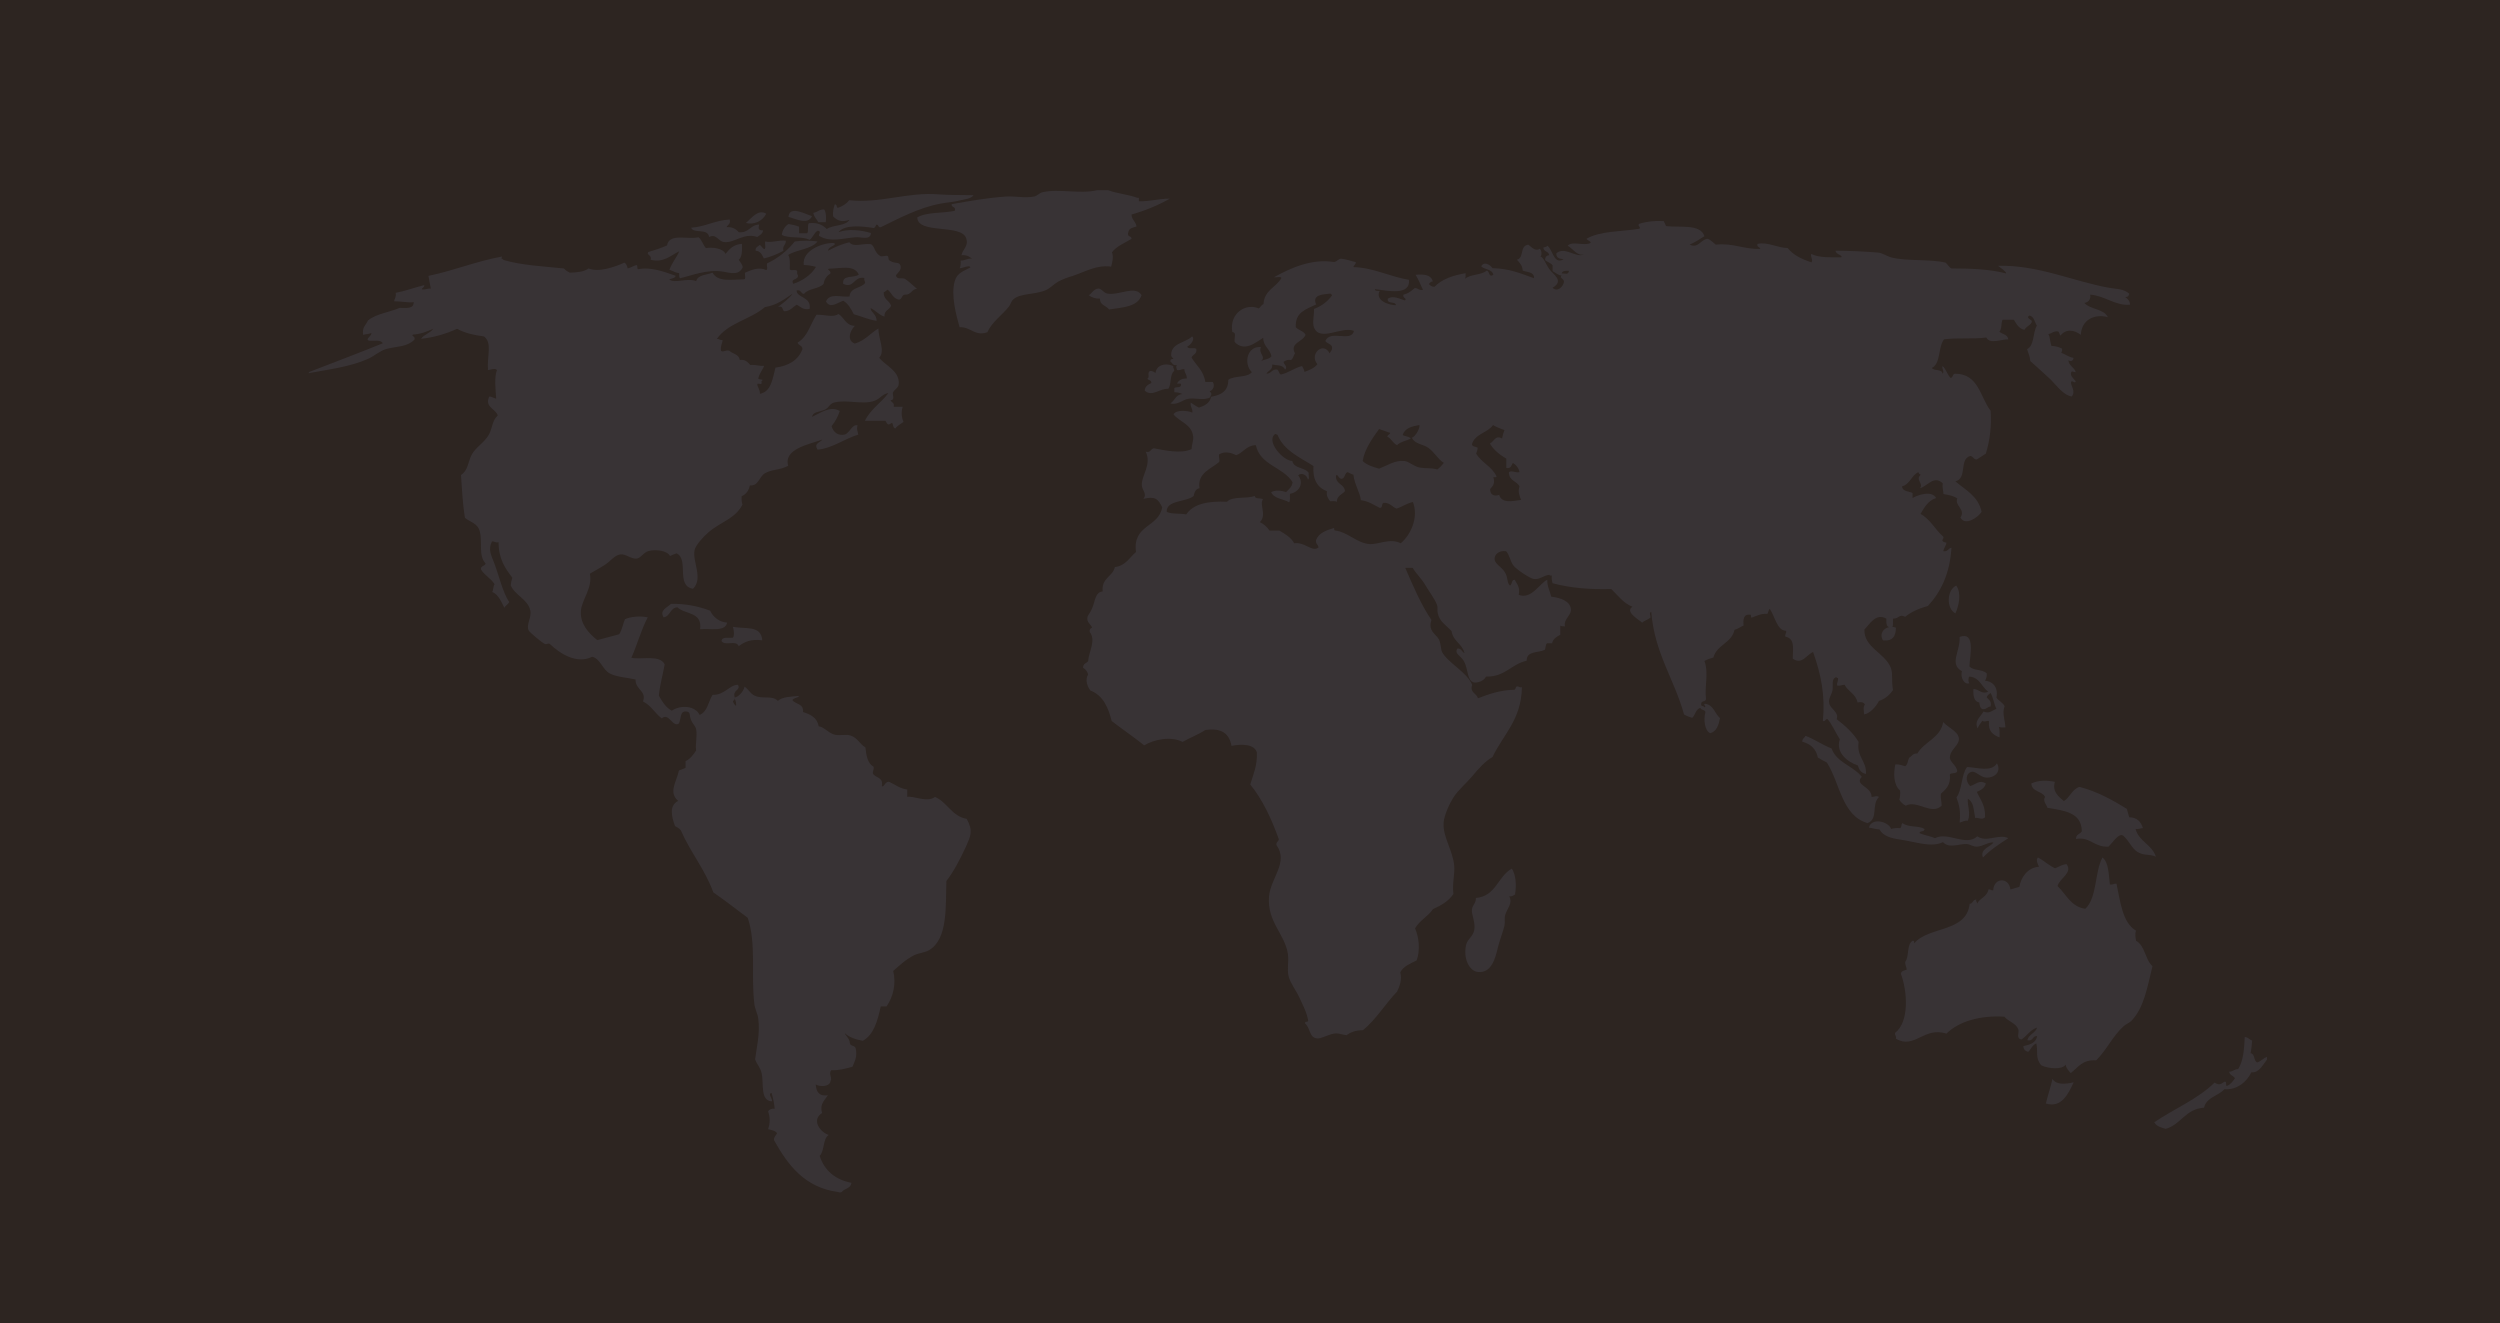 <?xml version="1.0" encoding="utf-8"?>
<!-- Generator: Adobe Illustrator 24.1.0, SVG Export Plug-In . SVG Version: 6.00 Build 0)  -->
<svg version="1.1" id="Capa_1" xmlns="http://www.w3.org/2000/svg" xmlns:xlink="http://www.w3.org/1999/xlink" x="0px" y="0px"
	 viewBox="0 0 945.2 500.3" style="enable-background:new 0 0 945.2 500.3;" xml:space="preserve">
<style type="text/css">
	.st0{fill:#2D2521;}
	.st1{opacity:0.3;}
	.st2{fill-rule:evenodd;clip-rule:evenodd;fill:#525466;}
</style>
<g id="Capa_2_1_">
	<g id="_01_Index">
		<g id="Seccion_01">
			<g id="Mapa">
				<rect class="st0" width="950.4" height="500.3"/>
				<g class="st1">
					<path class="st2" d="M414.9,71.9h4c3.4,1.3,7.7,1.6,11.1,2.9c0.9-0.3,0.5,0.7,0.6,1.3c4.3,0.1,7.4-1,11.7-1
						c-4.6,2.6-9.5,4.6-14.5,6c0.1,2.1,1.6,2.6,1.9,4.5c-1.3,0.5-2.9,0.6-3.1,2.2c-0.7,2,1.3,1.2,1.2,2.5c-2.6,1.6-5.6,2.7-7.4,5.1
						c0.7,1.6,0.1,4-0.3,5.4c-5.6-0.7-9.4,1.8-14.5,3.5c-1.9,0.5-3.8,1.3-5.6,2.2c-1.5,0.9-3,2.5-4.6,3.2c-4.3,1.8-9.7,1.1-12.3,3.5
						c-0.8,0.7-1,1.8-1.5,2.5c-2.7,3.5-6.5,5.9-8.3,9.9c-4.7,1.7-6.3-2.1-10.5-1.9c-1.2-4.3-3.4-12.2-1.8-17.5
						c0.9-3.1,3.4-3.7,5.9-5.1c-0.2-1.1-2.9,0.3-4,0.3c0.3-0.9,0.4-1.9,0.3-2.9c1.7,0.1,2.4-0.9,4.3-0.7c-1.1-1-2.5-1.5-4-1.3
						c0.5-2.4,2.8-3.4,1.8-6.4c-1.8-5.6-18.3-1.4-18.5-7.9c3.5-2.1,9.6-1.5,14.2-2.5c0.5-1.8-1.4-1.1-1.2-2.5
						c6.7-1.2,13.4-2.4,20.7-2.9c3.3-0.2,7,0.7,10.5,0c1.1-0.2,1.9-1.3,3.1-1.6C400.3,71.2,408.2,73.5,414.9,71.9z"/>
					<path class="st2" d="M368.1,73.8c-1.1,1.4-3.2,1.5-4.9,1.9c-2.5,0.7-4.5,0.7-7.7,1.3c-8.4,1.6-15.9,5.7-22.5,8.9
						c-1,0.2-0.8-0.9-1.5-1c-0.5,0.3-0.5,1.2-1.2,1.3c-4.4-0.7-11-1.4-13.3,1.6c3.8-1.4,8.5-0.8,12.3,0.3c-0.3,2.9-3.5,1.4-5.9,1.6
						c-4.6,0.4-9.4,1.9-13.3-0.3c-1.4-0.3,1-1.8-0.9-2.2c-1.4,0.7-1.8,2.6-3.1,3.5c-2.6-1.5-7.9-0.4-10.5-1.9
						c0.2-1.7,1.1-3.2,2.5-4.1c1.4,0.2,2.7,0.5,4,1v2.5h3.1c0.6-0.9,0-3,0.6-3.8c3.3-0.4,5.3,0.7,6.8,2.2c2.4-1.7,7-1,8.6-3.5
						c-2.8,1-4.6,0.4-6.2-1.3c-0.2-1.5,0.1-3,0.6-4.5c1-0.2,0.5,1.2,1.2,1.3c1.7-0.6,3.2-1.5,4.3-2.9c11.6,1.3,22.2-3.2,33.9-2.2
						C358.5,73.8,364.5,73.7,368.1,73.8z"/>
					<path class="st2" d="M311.6,79.2c0.8,1,0.8,3.7,0.6,4.8h-2.8c-0.7-1.2-1.6-2-1.9-3.5C309.1,80.2,309.8,79.1,311.6,79.2z"/>
					<path class="st2" d="M307,81.7c-1.5,3.5-6.2,1-8.9,0.3C298.5,77.4,304.9,81.2,307,81.7z"/>
					<path class="st2" d="M289.7,80.8c-1.4,2.8-4.6,4.3-7.7,3.5C284,82.7,286.5,78.9,289.7,80.8z"/>
					<path class="st2" d="M275.9,83c0.4,1.8-0.8,1.9-1.2,2.9c1.8-0.2,3.5,0.5,4.6,1.9c3.9,0.4,4.3-2.8,7.7-2.9
						c-0.4,1.7-0.2,2.2,1.5,2.2c-0.2,1.4-1.3,1.8-2.2,2.5c-5-1.8-8.9,2.5-12.6,1.9c-2.2-0.3-2.9-3.3-5.6-1.9
						c-0.5-3.5-5.8-1.1-6.8-3.5C266.8,85.7,270.3,83.3,275.9,83z"/>
					<path class="st2" d="M264.1,89.7c1.3,1,1.7,3,2.8,4.1c2.3-0.4,6.5,0,7.4,2.2c1.5-1.9,3.1-3.6,6.2-3.8c0.1,2.5,0.1,5-1.2,6
						c0.5,1,1.4,1.6,1.5,2.9c-1.5,3-4.2,2.2-7.4,1.6c-6-1-12,1.5-16.3,2.5c-0.4-0.4-0.3-1.1-0.3-1.9c-1.5-0.2-2.4-0.9-3.7-1.3
						c1.1-3,2.7-4.5,3.7-7c-3.1,1.5-6,4.5-10.8,3.2c0.6-1.8-1.8-1.8-0.9-2.9c2.4-0.7,4.8-1.5,7.1-2.5C253,88,260,90.7,264.1,89.7z"
						/>
					<path class="st2" d="M297.1,91c0.1,1.7-1.4,1.8-0.9,3.8c-2.3,1.3-4.8,2.3-7.4,2.9c-0.7-1.3-1.2-2.8-3.1-2.9
						c-0.2-1.5,1-1.5,1.5-2.2c0.8,0.4,1,1.3,1.8,1.6c0.7-0.3,0.1-2,0.3-2.9C291.9,91.9,294.1,90.7,297.1,91z"/>
					<path class="st2" d="M117,140.6c9.3-3.6,18.6-7.1,27.7-10.8c-0.6-1.5-3.4-0.8-5.2-1c-1.6-0.6,1.1-1.7,0.9-2.9
						c-0.8,0.4-2.1,0.4-3.1,0.7c-0.5-2.9,1.1-3.7,1.8-5.4c3.1-2.6,8.1-3.1,12-4.8c2.5,0,5.4,0.5,5.3-2.2c-1.2,0.4-4.7-0.3-7.4-0.3
						c0.2-1.1,0.9-1.6,0.6-3.2c3.9-0.7,7.1-2,10.8-2.9c0.1,1-0.8,0.8-0.9,1.6c1.5,0.2,2.1-0.4,3.4-0.3c-0.3-1.6-0.7-3.2-0.9-4.8
						c9.7-2,17.9-5.5,27.8-7.3c-0.5,1.2,0.1,0.6,0.6,1.3c6.7,2,15,2.4,22.8,3.2c0.6,0.7,1.4,1.2,2.2,1.6c2.8-0.1,5.4-0.3,7.1-1.6
						c3.9,1.6,10-0.6,13.6-2.2c0.7,0.4,1,1.3,1.2,2.2c1.3-0.3,2.1-1,3.4-1.3c0.5,0.2,0,1.5,0.6,1.6c4.7-1,10,1,14.2,2.5
						c-0.4,0.9-1.5,1-2.5,1.3c1.9,1.8,6.9-0.7,10.2,0.7c0.7-2.5,3.9-2.3,6.2-3.2c2,3.6,6.9,2.6,12,2.5c0.7-0.2,0.1-1.8,0.3-2.5
						c2.3-1,5.2-2.3,8-1c0.7-0.2,0.1-1.8,0.3-2.5c4.1-1.9,7.7-4.8,10.5-8.3c2.9-0.4,5.8-0.4,8.6,0c-2.4,3-7.8,3-11.1,5.1
						c0.8,1.2,0.6,3.4,0.6,5.4c0.4,0.9,2.8-0.4,2.8,1c-0.1,0.4,0,0.9,0.3,1.3c0.1,2-2.9,1-1.8,3.2c2.9-0.8,6.9-3.3,8.6-6.4
						c-1.5-0.4-3.1-0.7-4.6-0.7c-0.8-5.7,7.7-8.6,11.4-8.3c1.5,0.8-2.4,1.3-2.2,2.9c2.5-1.4,5.2-2.5,8-3.2c1.6,2,4.7,0.4,8,0.7
						c1.7,0.5,1.3,3.1,3.7,4.5c0.7,0.4,2.1-0.3,2.8,0c0.4,0.2,0.2,1.3,0.6,1.6c2.1,1.6,3.9,0.3,4.3,2.2c0.3,1.5-0.9,2.4-1.8,3.5
						c0.5,1.8,2,0.8,3.4,1.3c1.7,1.1,3.1,2.6,4.6,3.8c-2.1,0.1-2.2,2.4-4.6,2.2c-1.2,0.1-1,1.7-2.2,1.9c-2.3-0.4-2.8-2.6-4.3-3.8
						c-0.5,0.3-0.9,0.8-1.5,1c-0.1,2.8,2.2,3.1,2.8,5.1c-0.6,1.6-2.7,1.7-2.5,4.1c-2.2-0.7-3.3-2.3-5.2-3.2
						c-0.3,1.3,2.4,2.4,2.2,4.8c-3.2-0.5-5.7-1.7-8.6-2.5c-1-2-2.1-4-4-5.1c-2.3,0.8-4.9,3.1-6.5,0.3c1.4-3.4,5.6-1.5,8.9-1.9
						c0.2-3.5,4.3-3,5.9-5.1c0-0.7-0.5-0.9-0.3-1.9c-4-0.8-3.9,4.2-8,2.2c-0.5-3.6,4.2-2,5.9-3.5c-1.8-3.8-6.6-2.3-11.4-2.2
						c-0.8,0.5,1.1,0.7,0.6,1.9c-1.4,0.8-2.3,2.2-2.5,3.8c-1.7,2-5.8,1.7-7.4,3.8c-1.3,0-1-1.7-2.8-1.3c-0.1,2.9,5.7,2.3,4.9,7
						c-2.6,0.5-3.4-0.9-4.9-1.6c-1.5,0.9-2.4,2.4-4.6,2.5c-1-0.3-0.3-2.4-2.5-1.6c2-1.6,4.1-3,5.6-5.1c-3.1,2.1-6,4.4-10.5,5.1
						c-5.4,4.7-14.1,6-18.2,12.1c1-0.2,1.1,0.6,2.2,0.3c-0.1,1.5-0.9,2.3-0.6,4.1c0.6,0.8,1.8-0.4,3.1,0c1.3,1.2,3.7,1.3,4,3.5
						c2.2-0.3,3,0.9,4,1.9c2.1-0.2,3.2,0.5,5.2,0.3c-0.6,1.7-1.8,2.8-2.2,4.8c0,0.6,2.6,0.1,1.2,1c0.2,1.8-0.3,0.8-1.5,1
						c-0.4,0.7,1.1,2.3,0.9,3.8c4.3-0.8,4.8-5.7,5.9-9.9c5-0.7,8.6-2.8,10.2-7c0-1.5-1.6-1.3-1.8-2.5c3.7-2.1,4.8-6.9,7.1-10.5
						c3.2-0.1,6.3,1.2,8.3-0.3c2.2,1.3,2.7,4.4,6.2,4.5c-1.8,1.8-3.2,5.5,0,6.7c3.8-1.1,5.9-3.9,8.9-5.7c0,3.9,2.7,8.5,0.3,11.1
						c2.5,3,7.8,5,7.4,9.9c-0.1,1.5-1.6,2-2.2,3.2c-0.3,0.7,1,2.9-0.9,2.9c0.3,0.9,1.6,0.9,1.2,2.5h3.4c-0.6,1.9-0.5,3.9,0.3,5.7
						c-1,0.8-2.3,1.4-3.1,2.5c-0.9-0.3-0.8-1.5-1.2-2.2c-1.4,1-1.7,1-2.5-0.7H327c2.1-4.4,6.2-6.8,8.9-10.5c-2.4,0.4-2.9,2-5.2,2.9
						c-4.5,1.7-10.5-0.6-15.4,0.7c-1.5,0.4-1.9,1.8-3.1,2.5c-2.1,1.2-4.7,0.7-5.2,2.9c3-1.3,6.9-4.4,10.5-2.2
						c-0.7,2.1-1.7,4-3.1,5.7c0.7,2.5,2.6,3.7,4.9,3.2c1.9-0.4,2.8-4,4.9-3.5c-0.4,1.7,0,1.9,0.3,3.5c-5.2,1.6-10.1,5.3-15.4,5.7
						c-1.5-2.4,0.8-2.5,1.8-3.8c-5.4,1.9-14.7,3.6-12.9,9.9c-3.1,1.7-6.4,1.3-8.9,2.9c-2.1,1.3-2.4,4.9-5.6,4.5
						c-0.3,1.8-1.4,3.4-3.1,4.1c-0.1,1.1,0,2.2,0.3,3.2c-2.8,5.4-8.3,6.5-12.9,10.5c-1.7,1.4-4.9,4.9-5.2,6.7
						c-0.9,4.4,3.4,10.7-0.6,14.6c-6.6-1.1-1.4-11.1-6.2-13.4c-0.8,0.3-1.7,0.6-2.5,1c-1-2-5.2-2.6-8-1.9c-2,0.5-3,2.7-4.6,2.9
						c-2.1,0.2-4.2-1.9-6.2-1.6c-2.1,0.3-4,2.8-5.6,3.8c-2.1,1.4-3.9,2.3-5.9,3.5c1.2,5.4-3.2,9.9-3.4,14.3
						c-0.2,4.7,2.9,8.2,6.2,10.8c2.9-0.7,5.5-1.5,8.3-2.2c1.1-1.6,1.4-3.9,2.2-5.7c2.2-1,5.8-1.3,8.6-0.7c-2.5,4.7-4,10.4-6.2,15.3
						c3.8,0.8,10.8-1.3,12.6,2.5c-0.7,4-1.8,7.5-2.2,11.8c1.3,2.3,2.6,4.5,4.9,5.7c3.3-2.3,8.9-1.9,10.5,1.6c3-1.2,3.3-5,4.9-7.6
						c4.5,0.2,6.4-3.8,9.6-3.8c1.2,2.2-2.2,1.8-1.2,4.8c1.2-0.1,3.3-2.1,3.7-4.1c1.8,1.2,2.3,3.2,4.9,3.8c2.7,0.7,5.8-0.4,7.7,1.6
						c1.7-1.6,5-1.6,8-1.9c-0.4,0.9-2.1,0.6-2.5,1.6c1.2,1.7,4.3,1.2,4,4.5c2.8,0.9,5.4,2.1,5.9,5.4c2.1,0.2,3.8,2.7,6.2,3.2
						c2.1,0.4,4.1-0.3,5.9,0.3c2.7,0.9,3.3,3.1,5.6,4.5c0.3,3.2,0.9,6.1,3.1,7.3c0.2,1.2-0.4,1.5-0.3,2.5c0.9,1.8,4.1,1.3,3.4,4.8
						c0.8,0.7,1.2-1.9,2.8-1.6c2.2,1,3.9,2.5,6.8,2.9v2.8c2.1-0.6,7.5,2.3,10.5,0c4.7,2,6.3,7.3,12,8.3c2.5,4.6,1.5,6.4-0.3,10.5
						c-2.3,5-4.8,9.7-7.4,13c-0.3,9.7,0.6,21.9-6.5,26.1c-1.7,1-3.9,1.1-5.6,1.9c-3.2,1.6-5.4,3.7-8,6c1.1,4.6,0.2,9.4-2.5,13.4
						h-2.2c-1.2,5.4-2.6,10.7-6.8,13c-2.7-0.5-5.1-1.3-6.8-2.9c0,0.7,1.9,2,1.9,3.8c0.2,1.2,1.9,0.8,2.2,1.9c0.7,3.2-0.3,4.8-1.2,7
						c-2.4,0.7-5.6,1.5-8,1.3c-1.2,1.4,0.5,2.8-0.3,4.1c-0.2,2.2-4,2.3-5.6,1.3c0.2,2.8,1.3,4.6,4.6,4.1c-1.2,1.9-3.2,3.3-2.2,6.7
						c-4.1,2.6-0.8,7.2,2.5,8.3c-2.3,1.5-1.5,6.1-3.4,7.9c1.8,5.6,5.9,9,12,10.2c-0.2,2.2-2.7,2.1-3.7,3.5c-0.4,0-0.5,0.3-1.2,0
						c-12.8-1.7-19.1-10.2-24.4-19.7c0-1.2,0.8-1.8,1.2-2.5c-0.6-1.1-2.1-1.2-3.4-1.6c0.8-2.2,0.8-4.5,0-6.7c0.5-0.8,1.5-1.2,2.5-1
						c-0.2-2.1-0.6-4.1-1.2-6c-1.7,0.3,0.9,2.8,0,3.2c-4.3-0.4-2.9-6.6-3.7-10.5c-0.5-2.4-2-3.7-2.5-5.4c0.6-4.7,1.9-9.7,1.2-15.3
						c-0.2-1.9-1.3-3.7-1.5-5.7c-1.3-10.8,0.8-22.9-2.5-32.5c-4.3-3.2-8.5-6.5-13-9.6c-3.2-8.8-8.7-15.2-12.3-23.5
						c-0.6-0.7-1.4-1.2-2.2-1.6c-1.3-3.6-2.3-7.7,1.2-9.5c-3.8-3.3-0.6-7.2,0.3-11.5c0.8-0.3,1.7-0.6,2.5-1v-2.5
						c1.8-0.9,3-2.5,4-4.1c-0.4-2.1,0.5-5.2,0-8c-0.3-1.3-1.3-2-1.8-3.2c-1-2.2-0.1-3.3-1.9-3.5c-2.5-0.3-1.9,2.6-2.8,4.5
						c-2.3,1.8-3.8-4.3-6.5-1.9c-2.6-1.9-4-4.9-7.1-6.4c1.5-4-3-4.5-2.8-8.3c-3.6-0.8-6.9-0.9-9.6-2.2c-2.9-1.4-3.6-5.6-6.8-6.4
						c-6,3-12.4-1.4-16-4.8c-0.5-0.5-1.2,0.2-1.8,0c-1-0.3-5.8-4.4-6.2-5.1c-1.1-2.3,1.2-4.8,0.6-7.6c-0.9-4.2-5.9-5.8-7.4-9.5
						c0.1-1,0.3-1.9,0.6-2.9c-2.7-3.5-5.2-7.1-5.2-13.4c-1.2,0.3-1.5-0.4-2.5-0.3c-1.6,3.2-0.2,5.3,0.9,8.3c1.8,4.8,3.2,11,5.6,14.6
						c-0.4,0.9-1.4,1.3-1.8,2.2c-1.2-2.3-2.2-5-4.6-6c0.5-0.7,0.3-2.2,0.9-2.9c-1.4-2.3-3.9-3.4-5.2-5.7c0-1.4,1.6-1.1,1.8-2.2
						c-2.8-2.8-1.1-8.1-2.2-12.1c-0.8-3.1-3.5-3.4-5.6-5.1c-0.9-5.5-1.2-11.8-1.5-16.2c2.7-1.8,2.6-4.8,4-7.6
						c1.4-2.8,4.8-4.6,6.5-7.6c1.5-2.6,1.1-5.2,3.4-7.3c-0.7-2.5-4.8-3.1-3.4-6.7c0-1.2,2,0.3,2.8,0.3c-0.2-3.4-0.8-8,0.3-10.8
						c-0.8-0.9-2.5,0-3.4,0c-0.4-5.4,1.7-10.3-1.5-12.7c-3.9-0.5-7.3-1.3-10.2-2.9c-4.3,2-8.9,3.3-13.6,3.8c1.1-1.7,3.5-2.1,4.6-3.8
						c-2.3,1-4.6,2-7.7,2.2c-0.8,0.5,1.1,0.7,0.6,1.9c-2.9,2.9-6.8,2.5-10.5,3.5c-2.6,0.7-4.6,2.7-7.1,3.8c-6.8,3-14.4,3.9-22.5,5.4
						L117,140.6z M277.1,265c0.1,0.8,0.6,1.5,1.2,1.9c0.1-1-0.1-2-0.6-2.9C277.8,264.5,277.5,264.9,277.1,265z"/>
					<path class="st2" d="M431.6,111.6c-1.5,4.5-7.2,4.6-12.3,5.4c-1-1.5-3.5-1.5-3.4-4.1c-1.5,0.1-3.1-0.4-4.3-1.3
						c1-0.3,1.9-2.5,3.7-2.5c1.2,0,2,1.7,3.4,1.9C423.2,111.8,429.2,107.7,431.6,111.6z"/>
					<path class="st2" d="M450.7,127.2c1.3,1-0.7,3.4-1.8,3.8c0.2,1.3,2.8,0.1,3.4,1c0.3,2-1.4,1.9-1.8,3.2c1.8,3,4.6,5,5.2,9.2h2.8
						c0.7,1,0.5,2.4-0.5,3.2c-0.2,0.2-0.5,0.3-0.7,0.3c0.3,0.4,0.9,0.6,0.6,1.6c-0.3,0-0.2,0.4-0.3,0.7c-2.6,1.5-6-0.1-8.9,0.7
						c-1.4,0.3-3.8,2.4-6.2,1.6c1.7-1,2-3.4,4.6-3.5c-1-0.5-2-0.7-3.1-0.7v-1.6c0.7-0.5,2.3,0,2.5-1c0.3-1.1-1-0.5-1.5-0.7
						c0.7-1.3,1.8-1.9,3.7-1.9c0.1-1.6-0.9-2-0.9-3.5c-1.2-0.2-1.5,0.6-2.8,0.3c-0.1-0.7-0.6-1.3,0-1.9c-1.6,0.4-1.7-0.8-2.5-1.3
						c-0.1-0.8,0.4-1,1.2-1c-0.3-0.4-0.8-0.7-0.9-1.3C442.7,129.6,448,129.8,450.7,127.2z"/>
					<path class="st2" d="M443.6,138.4c-0.2,1,0.5,0.9,0.3,1.9c-1.7,1.2-0.9,5-2.2,6.7c-3.4-0.2-6,3.2-8.9,0.7
						c0.1-1.7,1.3-2.3,2.5-2.9c0.1-1.1-1.1-1-1.5-1.6c1.1-0.7-0.2-2.1,0.9-2.9c1.1-0.2,1.5,0.4,2.2,0.7
						C437.1,138.4,440.1,136.9,443.6,138.4z"/>
					<path class="st2" d="M739.6,221.4c2.1,2.8,1,7.7-0.3,10.5C735.8,230.1,736,223.1,739.6,221.4z"/>
					<path class="st2" d="M274.9,235.4c-0.7,3.6-6.4,2.1-10.2,2.5c0.9-6.7-5.7-5.5-8.6-8.3c-2.8,0.2-2.6,3.4-5.2,3.8
						c-1.7-2.7,1.4-3.7,2.8-5.1c5.1-0.1,10.1,0.8,14.8,2.6C269.7,233.5,272.1,235.2,274.9,235.4z"/>
					<path class="st2" d="M277.1,237c4.7,0.9,10.7-0.7,11.1,5.1c-4.3-0.6-6.8,0.6-8.9,2.2c-1-2.5-5,0.1-6.5-1.9
						c0.1-1.8,2.6-1.1,4.3-1.3C277.8,240.3,277.4,237.9,277.1,237z"/>
					<path class="st2" d="M716.8,237.3c0,3.3-1.3,5.2-4.9,4.8C710,238.8,713.5,236.1,716.8,237.3z"/>
					<path class="st2" d="M744.6,252c1.8,1.7,4.4,0.9,6.5,2.5c0.2,1-0.1,2-0.6,2.9c2.3,0,5.2,2,4.3,6.4c0.9,1.2,2.4,1.8,3.1,3.2
						c-1,2.6,0.1,4.9,0.3,8c-0.9,0-2,0.2-2.5-0.3c0.4,1,0.3,2.6,0.3,4.1c-2.4-0.9-4.4-2.3-4-6c-0.2-0.8-1.7,0.5-2.5-0.3
						c-0.7,0.9-1.4,1.8-1.8,2.9c-1.4-3,1.3-4.5,2.2-6.4c2.2,1,3.3-0.4,4.9-1c-0.9-1.8-1.2-4.3-2.2-6c-0.6,0.4-1.2,0.9-1.5,1.6
						c0.7,1,2,1.3,1.5,3.5c-1.3,0.1-1.5,1.2-3.1,1c-0.9-0.4-1-1.5-1.2-2.5c-2-0.4-2.3-2.5-2.2-5.1c2.1,0,3.2,2.2,5.6,1
						c-2.5-1.8-3.2-5.4-7.1-5.7c-0.5,0.1-0.5,2.4,0,2.5c-1.9,0.8-3.6-2.3-2.8-4.5c-5-2.8-0.6-7.5-0.9-13
						C747.1,238.6,744.7,248,744.6,252z"/>
					<path class="st2" d="M734.7,273c1.8,2.1,5.6,3.5,5.9,6.1c0.3,2.8-3.5,4.2-3.4,7.6c0.6,2,2.4,2.6,2.8,4.8
						c-0.2,1.2-2.2,0.5-2.8,1.3c0.4,4-1.5,5.6-3.4,7.3c-0.2,1.8,0.3,2.8,0.3,4.5c-3.9,3.8-9.2-2.3-13.6,0c-1-0.5-1.8-1.3-2.4-2.2
						c0.3-1.1,0.4-2.3,0.3-3.5c-2.6-2.2-2.5-6.7-1.8-9.9c1.5-0.1,2.5,0.4,3.7,0.7c1-0.6,1-2.2,1.5-3.2c1-0.5,1.4-1.8,3.1-1.6
						C727.6,280.3,733.6,279.1,734.7,273z"/>
					<path class="st2" d="M703.9,293.7c-3,3.2,3.8,3.6,3.7,7.6c1.3,0,1.7-0.6,2.8,0c-3,3-0.1,8.2-4.3,9.9
						c-9.8-2.8-10.4-15.2-15.4-22.9c-1.2-0.6-2.3-1.2-3.4-1.9c-0.7-3.4-2.8-5.1-5.9-6c0-1.2,0.9-1.4,1.2-2.2
						c3.5,1.3,6.3,3.4,9.9,4.8C694.4,288.4,700.6,289.5,703.9,293.7z"/>
					<path class="st2" d="M755,288.6c1.7,2.9-0.6,5.5-4,5.4c-2.2-0.1-4-2.5-5.5-2.2c-2.2,0.4-2.7,3.4-0.6,5.4c2.1-0.6,3.4-2.5,5.9-1
						c-0.4,1.8-1.9,2.5-3.4,3.2c1.3,2.9,3.3,5.1,3.1,9.6c-1.3,1.2-2.5-0.1-3.7,0.3c-0.7-3.3-0.5-6-2.8-7.3c-0.3,2.5,1.2,5.3,0,8.3
						c-1.4-0.2-2,0.5-3.1,0.7c0.4-4.3-0.1-6.5-1.2-9.5c2.2-2.9,1.8-8.6,4-11.5C747.8,290.2,752.9,292,755,288.6z"/>
					<path class="st2" d="M776.9,295.6c-1.1,3.8,1.5,5.6,3.4,7.3c2.3-1.4,3.1-4.5,5.9-5.4c6.9,1.8,12.5,5,17.9,8.3
						c0.3,1.1,0.6,2.2,0.9,3.2c3,0,4.5,1.8,5.2,4.1c-1,0-1.5,0.5-2.8,0.3c1.3,4.8,6.2,5.9,7.7,10.5c-2.6-1.2-4.5-0.2-7.1-1.9
						c-2-1.3-3.2-4.3-5.2-6c-1.6-1.3-3.8,2.3-5.6,4.1c-5.5,0.3-7-3.9-12.3-2.9c-0.1-1.8,1.6-1.8,2.2-2.9c-0.1-7.3-6.9-7.8-13-8.9
						c-0.3-1.1-1.9-2.6-0.9-4.1c-1.1-2.3-5-1.8-5.2-5.1C770.9,294.9,773.9,295,776.9,295.6z"/>
					<path class="st2" d="M715,313.4c1.1-0.3,2.3-0.4,3.4-0.3c0.7-0.3,0.3-1.6,0.9-1.9c2.4,1.8,5.9,0.8,8.3,2.2
						c0.1,1.3-1.8,0.5-1.9,1.6c1.8,0.8,4.1,1.1,5.9,1.9c4.9-2.6,11.6,3.3,16-0.7c3.5,2.5,8.1-1.1,11.7,0.7c-3.4,2.2-6.8,4.4-9.6,7.3
						c-1.2-3.3,2.8-3.9,4-5.7c-2.2-0.1-4,1.5-6.2,1.6c-1.4,0.1-2.6-0.9-4-1c-2.9-0.1-6.5,1.8-8.9-0.7c-4.5,2.1-9.7,0-16.3-1
						c-3.5-0.5-6.4-1.4-7.7-3.8c-1.5-0.1-2.6-0.5-4-0.7C707.6,309,713.9,310.5,715,313.4z"/>
					<path class="st2" d="M770.5,324.2c2.3,1.2,4.1,3,6.5,4.1c1.4-0.6,2.6-1.4,4.3-1.6c2.5,3.3-2.6,5.3-3.4,8.3
						c3.3,3.1,5,7.8,10.5,8.6c4.5-4.1,3.5-13.8,6.5-19.4c2.4,1.9,2.3,6.3,2.8,10.2c1.2,0.2,1.5-0.4,2.5-0.3
						c1.5,6.9,2.2,14.7,7.4,17.8c-0.5,1.1-0.2,2.6,0,3.8c3.4,1.8,3.4,7.1,6.2,9.6c-2,8.2-3.2,15.7-8,20.7c-0.7,0.7-2,1.2-2.8,1.9
						c-4.2,3.7-6.5,9.1-10.5,13c-5.2-0.4-6.8,2.7-9.6,4.8c-0.8-0.9-1.7-1.7-1.9-3.2c-1.3,2-6.4,1.6-9.2,0.3
						c-2.4-2.7-1.2-5.1-1.9-8.3c-1.5,0.5-2,2.2-3.1,3.2c-1-0.3-1.8-0.9-1.8-2.2c2.5-0.5,4.8-1.2,5.2-3.8c-1.9-0.1-1.4,2.1-3.7,1.6
						c0.5-2.3,3-2.6,3.7-4.8c-2.6,0.8-3.8,3.1-5.9,4.5c-2.2-0.3-0.8-2.6-1.2-3.8c-1-2.5-3.7-2.9-5.3-4.8c-8.9-0.6-17.2,1.7-21.9,6.4
						c-8.5-2.8-12.1,6.1-19.1,1.9c0.3-1.1-0.5-1.2-0.3-2.2c5.4-4.1,4.7-15.6,2.2-22.3c0.1-1.2,1.3-1.2,2.2-1.6
						c-0.1-1-0.6-1.7-0.6-2.9c1.6-1.9,0.5-6.6,2.8-8c0.7-0.1,0.6,0.5,0.6,1c5.4-6.6,19.8-4,21-15c1.3,0,1.1-1.6,2.5-1.6
						c-0.3,0.9,0.4,0.8,0.3,1.6c1-2.2,3.8-2.6,4.3-5.4c0.9-0.2,0.9,0.5,1.8,0.3c0.2-4.8,5.9-5.1,6.5-0.3c1.2-0.3,2.2-0.7,3.4-1
						c0.5-3.4,3-7.3,7.4-7.6C770.5,326.7,769.6,325.3,770.5,324.2z"/>
					<path class="st2" d="M572.8,338.2c-0.7,0.3-1,0.8-2.2,0.7c1.5,2.6-0.9,4.7-1.5,7c-0.4,1.3,0,2.7-0.3,4.1
						c-0.6,2.5-1.8,5.4-2.5,8.3c-1,4.3-2.5,9.6-7.4,9.2c-3.5-0.3-5.7-5.2-4.6-10.2c0.5-2.3,2.6-3.1,3.1-5.7c0.5-2.9-1.1-5.9-0.9-7.6
						c0.1-1.8,1.6-2.4,1.5-4.5c7.6-0.6,8.3-8.2,13.6-11.1C573.1,330.8,573.4,334.4,572.8,338.2z"/>
					<path class="st2" d="M857.1,399.6v1c-1.5,1.9-3.1,5.2-5.9,4.8c-1.7,3.6-5.5,6.8-10.2,6.4c-2.3,2.6-6.8,3-7.7,7
						c-7,0.4-8.6,6.3-14.5,8c-1.7-0.5-3.6-1-4.3-2.5c7.5-5.1,16.4-8.7,22.8-15c1.7,1.1,2.2,0.7,3.7-0.3c1.1-0.3,0.3,1.4,0.9,1.6
						c1.4-0.5,2.2-1.7,3.1-2.9c-0.5-1-2-1.1-2.2-2.5c1.5,0,1.9-1,3.4-1c1.9-2.9,2.3-7.3,2.5-12.1c1.3,0,1.7,1,2.8,1.3
						c-0.1,1.6-0.3,3.2-0.6,4.8c1.7,0.2,1.1,2.9,2.5,3.5C854.9,401.2,855.7,400.1,857.1,399.6z"/>
					<path class="st2" d="M776,407.9c1.4,2.4,5,2,8,1.3c-1.9,4.2-4.6,9.9-10.5,8C774.3,413.9,775.3,411.1,776,407.9z"/>
					<path class="st2" d="M553.7,246.9c-0.9-3.6-4.3-4.4-4.9-8.3c-2-2.2-4.5-3.5-5.2-6.7c-0.3-1,0.1-2.2-0.3-3.2
						c-0.9-2.4-2.9-4.9-4.3-7.3c-1.4-2.5-3.6-4.5-4.9-6.7h-2.8c3,6.9,5.9,13.8,9.9,19.7c-1.4,4.2,1.6,5.2,2.8,7.3
						c0.8,1.5,0.7,3.7,1.2,4.8c2.3,4.2,9.3,7.5,11.4,12.4c-1,3,1.5,3,2.2,5.1c4-1.5,8-3,13.3-3.2c1.2,0.2,0.7-1.2,1.5-1.3
						c0.7,0,0.9,0.6,1.8,0.3c-0.2,12.4-7.1,17.9-11.1,26.4c-2.9,1.7-5.3,4.4-7.7,7.3c-2.3,2.7-5.3,5.2-7.1,8
						c-1.4,2.2-3.5,6.7-3.7,9.5c-0.4,5.3,3.4,10.3,4,16.2c0.3,3.5-0.8,6.6-0.3,10.8c-1.8,2.7-4.6,4.3-7.7,5.7
						c-1.9,2.8-5.1,4.3-6.8,7.3c1.5,3.3,2,8.4,0.6,12.1c-2.3,1.2-4.9,2.1-6.2,4.5c0.8,2.8-0.3,5.4-1.2,7.3
						c-4.5,4.7-7.9,10.5-12.9,14.6c-2.6,0-4.7,0.7-6.2,1.9c-1.5-0.2-2.7-0.7-4-0.7c-2.5,0.1-5.5,2.1-7.1,1.9
						c-3.1-0.3-2.4-3.7-4.6-5.7c-0.1-0.9,1.1-0.3,1.2-1c-0.6-3.5-2.2-6.2-3.4-8.9c-1.2-2.6-3.3-5.2-4-7.9c-0.7-2.7,0.2-5.6-0.3-8.6
						c-1.2-7.5-7.9-12-7.1-21.6c0.6-7,7.5-12.9,2.8-19.4c-0.2-1.2,0.8-1.3,0.9-2.2c-2.8-7.8-6.1-14.9-10.8-20.7
						c1.1-3.8,2.7-7,2.5-12.1c-0.9-3.2-5.7-3.3-9.6-2.5c-0.8-4.6-3.7-6.9-9.9-6c-2.6,1.7-5.8,2.9-8.6,4.5
						c-4.4-2.3-10.9-0.9-14.5,1.3c-4-3.2-8.3-6.1-12.3-9.2c-1.3-5.2-3.3-9.7-8-11.5c-1.1-1.3-2.2-4.1-0.9-6.1
						c-0.3-1.1-0.9-2-1.9-2.5c-0.1-1.6,1.2-1.7,1.9-2.5c0.2-3.6,3.1-7.8,0.6-11.1c-0.2-0.7,0.2-1.4,0.9-1.6
						c-0.4-1.1-1.7-1.8-1.8-3.2c-0.1-1.6,0.9-1.8,1.8-4.1c1.2-2.7,1.1-6.1,4-6.4c-0.5-5.2,3.8-5.5,4.6-9.2c4.1-0.5,5.5-3.6,8-5.7
						c-1.4-10.4,8.6-9.2,9.9-16.9c-1.5-3.1-2.6-4.3-7.1-3.2c1.5-2-0.5-3.2-0.6-5.1c-0.2-3.9,3.8-7.6,1.5-12.7
						c1.9,0.5,1.8-1.2,3.1-1.3c3.8,0.7,10.2,2.2,14.2,0.3c0.1-2,0.8-3.2,0.6-4.8c-0.5-4.6-5-5.4-7.4-8.3c0.8-1.9,5.4-1.5,7.1-0.7
						c0.2-1.7-0.9-2.1-0.6-3.8c1,0.7,2,1.4,3.1,1.9c2.2-0.7,4.1-1.7,4.6-4.1c3.6-0.6,6.5-2,6.5-6.4c2.3-1.7,7.2-0.7,8.9-2.9
						c-3.2-3.1-1.9-9.9,3.4-9.5c-1,2.8,2.2,3.5,0,5.4c1.2-0.8,3.2-0.7,4-1.9c-0.5-2.9-3.1-3.6-3.1-7c-3.1,2-7.2,5.4-10.8,1.6
						c-0.2-2.1,0.8-3.5-0.9-3.8c-1.2-7.1,5.2-11,9.9-8.9c0.8-0.3,1-1.3,1.9-1.6c0.3-5.4,4.8-6.3,6.8-9.9c-0.3-0.7-1.9-0.1-2.8-0.3
						c5.9-3.3,14.3-7.2,22.8-5.7c1-0.3,1.4-1.1,2.5-1.3c2.1,0.2,3.7,0.9,5.6,1.3c0,1-0.8,1.1-0.9,1.9c7.2,0.1,13.8,3.6,21,4.8
						c0.6,6.1-8.1,4.1-12.9,3.5c0,0.8,1,0.7,1.8,0.7c-1.8,3.7,3.6,5.4,6.2,5.4c-0.2-1.7-3.5-0.2-3.1-2.5c2.1-1.3,4.4,0.1,6.5,0.7
						c0.9-0.9-1-0.8-0.6-2.2c1.9-0.4,3.1-1.5,4.3-2.5c1.3,0,1.5,1,3.1,0.7c-0.4-1-2.2-4.9-2.8-5.7c3.2-0.3,5.9,0,6.5,2.5
						c-0.8,0-1.1,0.6-1.5,1c0.6,0.5,1,1.1,2.2,1c2.8-2.9,7-4.3,11.7-5.1c0,0.8,0.1,1.8-0.3,2.2c2-1.9,6.3-1.4,8.3-3.2
						c1.2,0.3,0.7,2.8,2.5,1.6c-0.4-2.2-3.3-1.9-4.6-3.2c1.1-2,3.3-0.7,4.3,0.7c6.4,0.1,10.9,2.1,15.7,3.8c0.1-2.5-2.6-2.2-4.3-2.9
						c-0.1-2-1.2-3-2.2-4.1c2.9-0.7,0.9-5.2,4.3-5.7c1.1,0.7,2.5,2.7,4.3,1.6c0.7,0.2,1,2.4,0.3,2.9c1.3,0.4,1.9,2.7,3.4,4.8
						c1.5,2.1,5.7,4.3,1.2,7c1.8,1.8,4-0.4,4.3-2.2c0.1-1.3-1.9-1.4-0.9-2.5c-1,0.2-2.3-1-3.4-1.6v-2.2c-0.7-0.9-1.9-1.2-2.8-1.9
						c-0.1-1.2,0.5-1.8,1.5-1.9c-0.1-1.6-2.1-1.2-2.2-2.9c0.5-0.2,1.3-0.2,1.5-0.7c2.1,1.4,2.4,7.4,6.2,5.1
						c-1.2-0.2-2.8-0.1-2.8-2.2c3.2-2.9,7.7,2.1,10.5,0.3c-2.4,1-4.1-2-6.2-3.2c1.8-1.9,5.9,0.2,8.6-1c0.6-0.4-1.2-1.1-1.5-1.6
						c5-3,13.2-2.7,20-3.8c0.8-0.7-1-1.1,0-1.9c3-0.9,6.1-1.2,9.2-1c0.3,0.7,0.7,1.3,0.9,1.9c5.5,0.6,13-0.9,14.5,3.8
						c-1.8,1.2-3.6,2.3-5.6,3.2c3.3,1.6,4.2-2,6.8-2.2c1.3,0.4,2.1,1.5,3.1,2.2c6.7-0.7,10.4,1.8,16.7,1.6c0.7-0.4-1.5-0.6-0.9-1.9
						c3.9-0.8,7.4,1.5,11.4,1.6c2.1,2.7,5.4,4.2,8.9,5.4c0.9-0.7-0.4-1.9,0-3.2c2.8,1.5,7.2,1.3,11.4,1.3c0.5-0.9-2.2-1.1-2.2-2.5
						c5,0,11,0.3,16,0.7c1.7,0.1,3.5,1.5,5.3,1.9c5.7,1.4,14.2,0.5,20.3,1.9c0.8,0.7,1.2,1.7,2.2,2.2c7.5,0,14.7,0.3,20.7,1.9
						c0-0.8-2.1-2.1-3.1-2.9c15.1-0.4,28.5,5.9,41.9,8.3c2.7,0.5,5.4,0.3,7.7,2.2c-0.1,0.9-0.5,1.3-1.5,1.3c0.8,0.7,1.8,1.3,1.8,2.9
						c-5.6,0.5-9.4-3.4-15.1-3.8c0.4,1.3-0.3,2.6-1.6,3c-0.2,0.1-0.4,0.1-0.6,0.1c2.3,2.6,7.4,2.2,8.9,5.4
						c-4.8-1.3-9.9,0.8-10.2,6.7c-2.6-2-5.7-2.3-7.7,0.3c-0.4-0.5-0.4-1.3-0.9-1.6c-1.8-0.2-2.3,0.8-3.7,1c0.6,0.7,0.7,3.1,1.2,4.5
						c1.4,0,2.8,0.4,4,1c0.1,0.5,0,1.1-0.3,1.6c1.6,0.5,2.7,1.6,4.6,1.9c0.1,0.6-0.4,1.2-1,1.2c-0.3,0-0.6-0.1-0.9-0.3
						c0.2,2.2,2.2,2.6,2.8,4.5c-0.9,0.1-1.6-0.8-1.8,0.3c-0.4,1,1.1,2.3,1.8,3.2c-0.3,1.1-1.6-0.8-1.8,0.3c-0.2,1.3,1.9,3.3,0.3,5.4
						c-3.1-0.4-5.6-4-8-6.4c-2.6-2.4-5.2-4.8-7.7-7c-0.1-1.8-0.8-3-1.2-4.5c2.8-1.3,2.1-6.3,3.7-8.9c-0.9-1.3-1-3.4-2.8-3.8
						c-1.7,0.9,1,1.6,0.9,2.2c-0.1,1.3-2,1.7-2.8,3.2c-2.1-0.4-3-2.2-4-3.8h-4.3c-0.6,1.3-0.2,3.6-1.2,4.5c1.1,1,3.1,1,3.4,2.9
						c-2.5-0.1-7.1,2-8.3-0.7c-4.9,0.7-11.1,0-16,0.7c-2.3,2.9-1.2,9.2-4.6,10.8c0.8,1.3,3.9,0.3,4,2.2c0.9-0.7-0.3-1.8,0-2.9
						c1.4,1.1,1.8,3.3,3.1,4.5c0.9-0.1,0.7-1.4,1.5-1.6c9.1-0.1,9.6,8.8,13.6,14c0.4,5.5-0.2,11-1.8,16.2c-1.1,0.8-2.3,1.4-3.4,2.2
						c-1.3,0.1-1.3-1.2-2.5-1.3c-4.3,1.2-1,8.4-5.6,9.6c3.8,3.3,8.6,5.5,9.9,11.5c-1.3,2.1-6.2,5.5-8,2.2c2.1-3.2-2.3-4.4-1.2-7.3
						c-1.4-0.9-3.2-1.3-5.2-1.6c-0.1-1.4-0.5-2.5-0.3-4.1c-3.4-3.1-5.6,1-8.6,1.9c1.5-1.8-1.9-3.2,0.3-5.1c-0.4-0.2-0.8-0.5-0.9-1
						c-2.6,1.2-3.2,4.6-6.2,5.4c0.2,2,2.6,1.8,4,2.5v1.9c2-1.2,7.3-3,8.9,0c-3,0.9-4.4,3.5-5.9,6c3.7,2,5.5,5.9,8.6,8.6
						c0.3,0.9-0.4,0.8-0.3,1.6c0.3,0.5,1,0.5,1.5,0.7c-0.2,1.3-1,2-1.2,3.2c1.8,0.3,1.8-1.1,3.1-1.3c-0.6,9.8-4,16.7-8.9,22
						c-3.3,0.9-6.3,2.2-8.6,4.1c-2.4-1.2-2.1,0.7-4.6,0.7c-0.1,1.1,0.2,2.6-0.3,3.2c-2.2,0.5-2.3-1.2-2.2-3.2
						c-4-2.3-6.4,2.2-8.3,4.1c-0.3,6.7,7.6,8.8,9.9,14.3c1,2.5,0.2,4.7,0.9,8.6c-1.3,1.9-3.1,3.4-5.3,4.1c-1.1,2.2-3.5,4.8-5.6,5.1
						c-0.1-1.7-0.5-2.6,0.3-3.8c-0.7-0.9-1.5-1-2.8-0.7c-0.6-3.3-3.6-4.1-4.9-6.7c-1,0-1.5,0.5-2.8,0.3c-0.2-1.3,0.5-1.6,0.3-2.9
						c-0.4,0.1-0.5-0.1-0.6-0.3c-2.1,0.6-1.1,3.2-1.5,5.1c-0.4,1.8-1.6,3-1.2,4.8c0.4,2.2,3.8,3.3,2.8,6c3.2,2.5,6.2,5.1,8.3,8.6
						c-0.8,5.9,3,6.9,2.8,12.1c-1.8-0.3-2.6-1.5-3.1-3.2c-3.9-1.3-8.5-4.9-6.8-9.9c-1.6-2.5-2.8-5.4-4.6-7.6c-1-0.2-0.7,1-1.8,0.7
						c0.9-9.6-0.6-17.3-3.7-26.1c-2.6,1.1-4.2,5-7.7,2.5c0.1-4.2,0.8-7.6-2.8-8.3c-0.2-1.1,0.5-1.2,0.3-2.2
						c-3.5-0.1-4.2-5.5-6.2-8.3c-0.5,0.4-0.5,1.4-0.9,1.9c-2.4-0.2-3.9,0.7-5.6,1.3c-1.1,0.5-0.2-1.1-0.9-1
						c-2.5-0.3-2.7,1.7-2.5,4.1c-1.2,0.5-2.1,1.3-3.4,1.6c-1.1,5.1-6.7,5.6-8,10.5c-1.2,0.3-2.3,0.7-3.4,1.3c1.7,4.3,0,9.7,0.6,14.3
						c0,1.3-1.9,0.6-1.8,1.9c-0.3,1.2,1,0.6,1.2,1.3c1.1-0.1-0.8-1.2,0.3-1.3c3.2,0.4,3.6,3.7,5.6,5.4c-0.5,2.6-1.3,5.1-3.7,5.7
						c-2.1-0.9-2.6-5.2-1.8-8c-0.2-1-1.7-0.6-1.9-1.6c-1.8,0.5-1.9,2.7-3.1,3.8c-1.1-0.3-2.1-0.7-3.1-1.3
						c-3.7-13.4-11.1-23-12.4-38.8c-1,0.6-0.2,1-0.3,2.2c-0.9,0.8-2.3,1.1-3.1,1.9c-1.6-1.3-6.6-4.2-3.7-6c-3.5-1.4-5.5-4.3-8-6.7
						c-7.8,0.2-15.2-0.3-22.2-2.2c-0.3-0.9-0.4-1.9-0.3-2.9c-0.4,0-0.9,0.1-0.9-0.3c-2.4,0.3-3.6,1.9-5.9,1.6
						c-1.5-0.2-6.7-3.7-7.7-5.1c-1.3-1.7-1.5-4.2-2.8-5.4c-2.7-0.4-4.2,1.3-4.3,2.5c-0.3,2.4,2.6,3.1,4,5.7c1.1,1.9,0.6,3.8,1.8,4.8
						c0.9-0.5,0.5-2.3,1.8-2.2c0.8,1.7,2.1,2.7,1.5,5.7c4.8,1.9,8-4.5,10.8-5.7c-0.1,2.4,0.9,4,1.5,6.4c3.6,0.4,7,1.7,7.4,4.5
						c0.4,2.6-2.9,3.9-2.2,6.7c-0.8,0-1.5,0-1.8-0.3v3.5c-1.4,0.7-2.7,1.5-3.1,3.2h-1.9c-0.7,0.5-0.4,1.9-0.9,2.5
						c-2.4,1.2-6.9,0.3-6.8,4.1c-5.9,1.3-8.2,6.2-15.4,6c-0.7,1.7-3.4,2.5-4.6,2.2c-2.6-0.7-2-4.9-3.7-8c-1.3-2.3-3.7-2.7-2.5-4.8
						C552.7,245.1,552.7,246.6,553.7,246.9z M590.4,103.4c1.5-0.1,2.5,0.7,2.8-1C591.8,102.3,590.7,102.4,590.4,103.4L590.4,103.4z
						 M497.6,115.1c-3.6,1.8-8,2.8-7.7,8.6c1,1.2,3,1.4,3.7,2.9c-1,2.7-6.1,3-4,7c-0.6,0.8-0.7,2.1-1.5,2.5c-1-0.2-2,0.1-2.8,0.7
						c0,1,1.7,1.8,0.6,2.9c-1.1-1.9-2.7-1.4-4.9-1.9c0.2,2.1-1.5,2.2-2.2,3.5c1.9,0,2-1.8,4-1.6c0.8,0.3,0.7,1.7,1.5,1.9
						c3.1-0.7,5-2.5,8-3.2c0.3,0.8,0.8,1.2,0.9,2.2c1.9-0.7,3.7-1.4,4.9-2.9c-3.3-3.8,2.3-8.8,4.6-4.1c0.4-0.8,1.1-1.2,0.9-2.5
						c-0.4-1.2-2-1.2-2.5-2.2c1.8-4.4,9.9,0.7,10.8-3.8c-4.6-1.9-12.9,4.3-15.1-1.3c-0.7-1.7,0.1-4.7,0-7c2.7-1,5.1-2.7,6.8-5.1
						c-0.1-0.4-0.3-0.5-0.6-0.7C500.4,111.3,495.9,111.3,497.6,115.1z M530.3,164.5c1,0.5,2.4,0.5,3.1,1.3c-1.7,0.9-4,1.2-5.2,2.5
						c-1.6-0.7-2.1-2.5-3.7-3.2c0-0.7,2.1-1.5,0.6-1.6c-1.2-0.4-2.4-0.9-3.7-1.3c-2.5,3.5-5.5,7.6-6.2,12.1c1.5,1.5,3.8,2.2,6.2,2.9
						c3.1-1.2,6.1-3.3,9.6-2.9c1.8,0.2,3.5,2.1,5.9,2.5c2.3,0.4,4.2,0,6.5,0.7c1-0.7,1.8-1.6,2.5-2.5c-2.3-1.4-3.6-4.1-5.9-5.7
						c-1.9-1.4-5-1.3-6.2-3.8c1.6-0.5,3.3-4.2,2.8-4.8C533.7,161.2,531.1,161.9,530.3,164.5L530.3,164.5z M564.5,160.7
						c-2.1,3-6.9,3.3-8,7.3c0.2,1,1.5,0.8,2.2,1.3c-0.1,0.8-0.3,1.5-0.6,2.2c2,3.4,6,4.9,7.7,8.6c-0.1,0.5-0.7,0.3-1.2,0.3
						c0.7,2.4-0.1,3.2-1.2,4.5c-0.1,2.2,1.6,2.9,3.4,2.2c1,3.3,4.9,2.4,8.3,1.9c-0.6-1.5-1.3-3.2-0.6-5.1c-1-2.1-4.1-2.1-4-5.4
						c1.1-0.8,2.4,0.4,4,0c-0.3-1.5-1.2-2.7-2.5-3.5c-0.6,0.9-0.7,2.3-2.5,1.9v-3.5c-2.5-1.5-4.7-3.2-6.2-5.7
						c1.5-0.7,2.1-3.4,4.6-1.9c0.2-1.1,0.5-2.2,0.9-3.2C567.3,162,565.7,161.5,564.5,160.7z M496.6,176.2
						c-5.1-3.3-11.1-5.7-13.6-11.8c-0.4,0-0.4-0.4-0.9-0.3c-3.6,2.6,2.9,10.1,6.5,10.2c0.6,3,4.8,2.3,6.2,4.5
						c-0.2,0.8,0.4,2.3-0.3,2.5c-0.3-1.7-2.4-2.8-3.7-1.6c2.2,2.7,0.7,6.3-3.1,7c-0.1,1.1,0.2,2.6-0.3,3.2c-2.2-1.3-5.7-1.3-6.8-3.8
						c1.4-0.9,4-0.7,5.6,0c1-1.1,2.3-1.9,2.5-3.8c-3.6-5.8-12.2-6.3-13.9-14c-3.6,0.1-4.7,2.8-7.4,3.8c-2-1-4.4-1.6-6.5-0.3
						c-0.2,1.5,0.4,1.9,0,2.9c-3.1,2.6-8.3,4.2-7.4,9.9c-1.4,0.2-1.9,1.4-2.2,2.9c-2.8,2.4-10.4,1.5-10.2,6c1.9,1,5,0.5,7.4,1
						c2.7-4.1,8.4-5.1,15.4-4.8c2-2.2,7.5-1,10.5-2.2c0.1,1.4,2.3,0.6,3.1,1.3c-1.5,1.9,1.6,6-1.2,8.6c1.5,0.7,2.7,1.8,3.7,3.2h3.7
						c2.1,1.3,4.4,2.5,5.6,4.8c4.1-0.6,6.8,3.5,9.2,1.6c-0.1-1.2-1.2-1.3-0.9-2.9c1.1-2.7,3.9-3.6,6.8-4.5c0,0.5,0,1.1,0.6,1
						c4.5,0.6,7.9,4.6,12.6,5.1c3.6,0.3,7.8-2.4,12-0.3c3.6-3,6.9-9.6,4.6-15.6c-2.4,0.5-4,1.8-6.2,2.5c-1.7-0.7-2.5-2.3-4.9-2.2
						c-0.9,0.3-0.2,2.1-1.5,1.9c-2.2-1.1-4.1-2.5-7.1-2.9c-0.2-2.7-2.4-5.9-2.8-9.6c-0.7-0.3-1.5-0.6-2.2-1
						c-1.2,0.4-0.9,2.3-2.2,2.5c-1.1,0.3-1.8-2.5-2.2-1c-0.1,3.2,3.2,2.9,3.4,5.7c-1.1,1.3-3.1,1.7-3.1,4.1
						c-0.4-0.5-1.6-0.3-2.5-0.3c-0.7-1-1.5-1.9-1.2-3.8C498.1,184.4,496.2,181.2,496.6,176.2z"/>
				</g>
			</g>
		</g>
	</g>
</g>
</svg>
